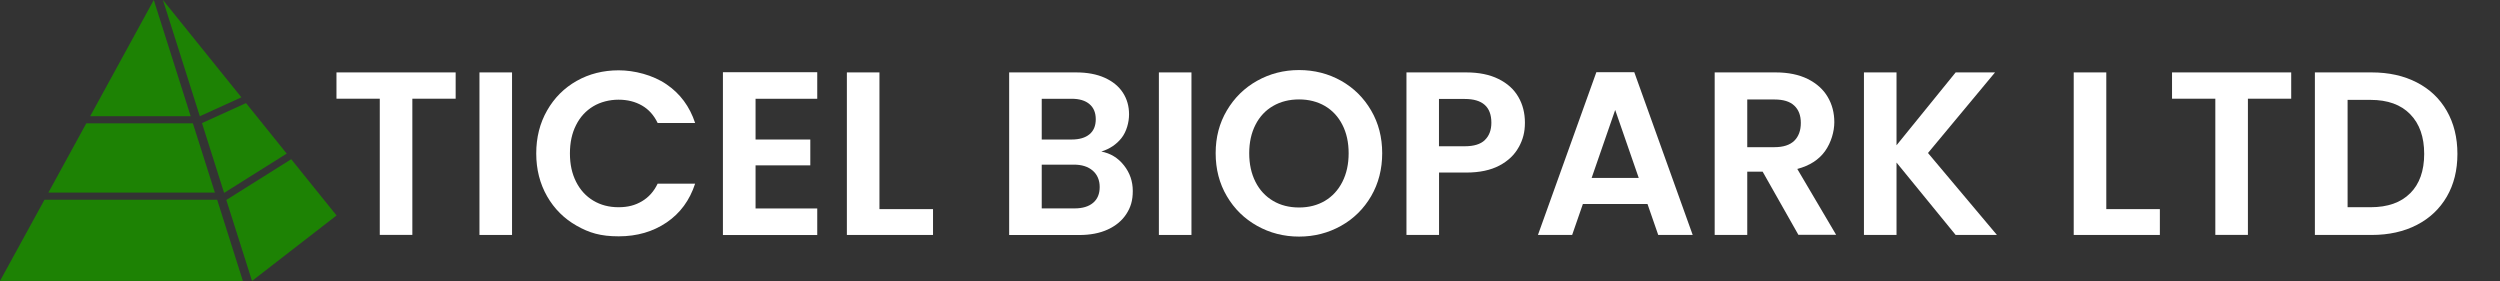 <svg width="3822" height="430" viewBox="0 0 3822 430" fill="none" xmlns="http://www.w3.org/2000/svg">
<rect x="0" y="0" width="3822" height="430" fill="#333333" stroke="none"/>
<g clip-path="url(#clip0_741_2)">
<path d="M0 429.5H371.3L332 305.4H68L0 429.5Z" fill="#1D8204"/>
<path d="M235.1 0L137.9 177.6H291.5L235.1 0Z" fill="#1D8204"/>
<path d="M294.9 188.6H131.9L74 294.4H328.5L294.9 188.6Z" fill="#1D8204"/>
<path d="M249.1 0L305.5 177.7L369 148.8L249.1 0Z" fill="#1D8204"/>
<path d="M342.6 294.9L438.3 234.8L376.1 157.6L308.8 188.2L342.6 294.9Z" fill="#1D8204"/>
<path d="M385.3 429.5L514.5 329.4L445.2 243.4L346 305.7L385.3 429.5Z" fill="#1D8204"/>
<path d="M696.6 110.699V150.899H630.4V359.099H580.6V150.899H514.4V110.699H696.7H696.6Z" fill="white"/>
<path d="M782.8 110.699V359.199H733V110.699H782.8Z" fill="white"/>
<path d="M836.401 168.9C847.401 149.6 862.501 134.5 881.601 123.7C900.701 112.9 922.101 107.5 945.901 107.5C969.701 107.5 998.001 114.6 1018.9 128.9C1039.8 143.1 1054.4 162.8 1062.7 188H1005.4C999.701 176.1 991.701 167.2 981.401 161.3C971.101 155.4 959.201 152.4 945.601 152.4C932.001 152.4 918.201 155.8 907.001 162.5C895.701 169.3 886.901 178.8 880.701 191.2C874.401 203.5 871.301 218 871.301 234.6C871.301 251.2 874.401 265.4 880.701 277.9C887.001 290.4 895.801 300 907.001 306.7C918.301 313.5 931.101 316.8 945.601 316.8C960.101 316.8 971.101 313.8 981.401 307.7C991.701 301.6 999.701 292.7 1005.4 280.8H1062.7C1054.4 306.2 1039.9 326 1019.1 340.1C998.301 354.2 973.901 361.3 945.901 361.3C917.901 361.3 900.701 355.9 881.601 345.1C862.501 334.3 847.401 319.3 836.401 300.1C825.401 280.9 819.801 259 819.801 234.6C819.801 210.2 825.301 188.3 836.401 168.9Z" fill="white"/>
<path d="M1155.1 151V213.3H1238.8V252.8H1155.1V318.7H1249.4V359.3H1105.2V110.4H1249.4V151H1155.1Z" fill="white"/>
<path d="M1344.5 319.699H1426.4V359.199H1294.7V110.699H1344.5V319.699Z" fill="white"/>
<path d="M1718.3 252.799C1727.3 264.199 1731.8 277.199 1731.8 291.999C1731.8 306.799 1728.5 316.999 1722 327.099C1715.5 337.199 1706 345.099 1693.7 350.799C1681.4 356.499 1666.8 359.299 1649.9 359.299H1542.8V110.699H1645.3C1662.1 110.699 1676.7 113.399 1688.9 118.899C1701.1 124.399 1710.4 131.999 1716.7 141.699C1723 151.399 1726.1 162.499 1726.1 174.799C1726.1 187.099 1722.2 201.399 1714.5 211.099C1706.8 220.799 1696.5 227.699 1683.7 231.699C1697.7 234.299 1709.2 241.299 1718.2 252.699L1718.3 252.799ZM1592.6 213.299H1638.2C1650.1 213.299 1659.2 210.599 1665.6 205.299C1672 199.999 1675.2 192.299 1675.2 182.299C1675.2 172.299 1672 164.599 1665.6 159.199C1659.2 153.699 1650.1 150.999 1638.2 150.999H1592.6V213.299ZM1671.1 310.099C1677.9 304.399 1681.2 296.299 1681.2 285.899C1681.2 275.499 1677.6 266.899 1670.5 260.799C1663.4 254.699 1653.8 251.699 1641.7 251.699H1592.6V318.599H1642.8C1654.9 318.599 1664.3 315.799 1671.1 310.099Z" fill="white"/>
<path d="M1821.5 110.699V359.199H1771.7V110.699H1821.5Z" fill="white"/>
<path d="M1921.9 345.3C1902.4 334.4 1887 319.3 1875.6 299.9C1864.2 280.6 1858.5 258.7 1858.5 234.2C1858.5 209.7 1864.2 188.2 1875.6 168.9C1887 149.6 1902.4 134.4 1921.9 123.5C1941.4 112.6 1962.7 107.1 1986 107.1C2009.3 107.1 2030.9 112.6 2050.3 123.5C2069.6 134.4 2084.9 149.5 2096.2 168.9C2107.5 188.2 2113.1 210 2113.1 234.2C2113.1 258.4 2107.5 280.5 2096.2 299.9C2084.9 319.2 2069.6 334.4 2050.1 345.3C2030.6 356.2 2009.3 361.7 1986 361.7C1962.7 361.7 1941.4 356.2 1921.9 345.3ZM2025.5 307.1C2036.9 300.3 2045.8 290.7 2052.2 278.1C2058.6 265.5 2061.8 250.9 2061.8 234.3C2061.8 217.7 2058.6 203.2 2052.2 190.7C2045.8 178.2 2036.9 168.7 2025.5 162C2014.1 155.4 2000.9 152 1986 152C1971.1 152 1957.8 155.3 1946.3 162C1934.8 168.6 1925.8 178.2 1919.4 190.7C1913 203.2 1909.8 217.7 1909.8 234.3C1909.8 250.9 1913 265.5 1919.4 278.1C1925.8 290.7 1934.8 300.3 1946.3 307.1C1957.8 313.9 1971 317.2 1986 317.2C2001 317.2 2014.1 313.8 2025.5 307.1Z" fill="white"/>
<path d="M2321.8 224.999C2315.5 236.599 2305.7 245.999 2292.3 253.099C2278.9 260.199 2262 263.799 2241.6 263.799H2200V359.199H2150.2V110.699H2241.7C2260.9 110.699 2277.3 113.999 2290.8 120.699C2304.3 127.299 2314.5 136.499 2321.2 148.099C2328 159.699 2331.3 172.899 2331.3 187.599C2331.3 202.299 2328.2 213.399 2321.9 224.999H2321.8ZM2270 214.099C2276.6 207.799 2280 198.999 2280 187.599C2280 163.399 2266.5 151.299 2239.4 151.299H2199.9V223.599H2239.4C2253.2 223.599 2263.4 220.499 2270 214.199V214.099Z" fill="white"/>
<path d="M2518.9 311.9H2419.9L2403.5 359.2H2351.2L2440.5 110.4H2498.5L2587.8 359.2H2535.1L2518.7 311.9H2518.9ZM2505.3 272L2469.3 168.1L2433.3 272H2505.2H2505.3Z" fill="white"/>
<path d="M2749.5 359.199L2694.7 262.399H2671.2V359.199H2621.4V110.699H2714.7C2733.9 110.699 2750.3 114.099 2763.8 120.799C2777.3 127.599 2787.5 136.699 2794.2 148.199C2801 159.699 2804.3 172.599 2804.3 186.799C2804.3 200.999 2799.5 217.899 2790.1 231.099C2780.6 244.299 2766.5 253.299 2747.7 258.299L2807.1 358.999H2749.4L2749.5 359.199ZM2671.2 224.999H2712.8C2726.3 224.999 2736.4 221.699 2743.1 215.199C2749.7 208.699 2753.1 199.599 2753.1 187.999C2753.1 176.399 2749.8 167.799 2743.1 161.499C2736.5 155.199 2726.4 152.099 2712.8 152.099H2671.2V225.099V224.999Z" fill="white"/>
<path d="M2989.8 359.199L2899.4 248.499V359.199H2849.6V110.699H2899.4V222.099L2989.8 110.699H3050L2947.5 233.899L3052.9 359.199H2989.9H2989.8Z" fill="white"/>
<path d="M3220.1 319.699H3302V359.199H3170.3V110.699H3220.1V319.699Z" fill="white"/>
<path d="M3502.8 110.699V150.899H3436.6V359.099H3386.8V150.899H3320.6V110.699H3502.9H3502.8Z" fill="white"/>
<path d="M3694.8 125.999C3714.6 136.199 3729.9 150.699 3740.7 169.599C3751.5 188.499 3756.9 210.399 3756.9 235.299C3756.9 260.199 3751.5 281.999 3740.7 300.599C3729.9 319.199 3714.6 333.699 3694.8 343.899C3675 354.099 3652 359.199 3625.9 359.199H3539V110.699H3625.9C3652 110.699 3675 115.799 3694.8 125.999ZM3684.7 295.499C3698.9 281.299 3706.1 261.199 3706.1 235.299C3706.1 209.399 3699 189.199 3684.7 174.599C3670.5 159.999 3650.3 152.699 3624.2 152.699H3589V316.799H3624.2C3650.3 316.799 3670.5 309.699 3684.7 295.399V295.499Z" fill="white"/>
</g>
<defs>
<clipPath id="clip0_741_2">
<rect width="3821.6" height="429.5" fill="white"/>
</clipPath>
</defs>
</svg>
